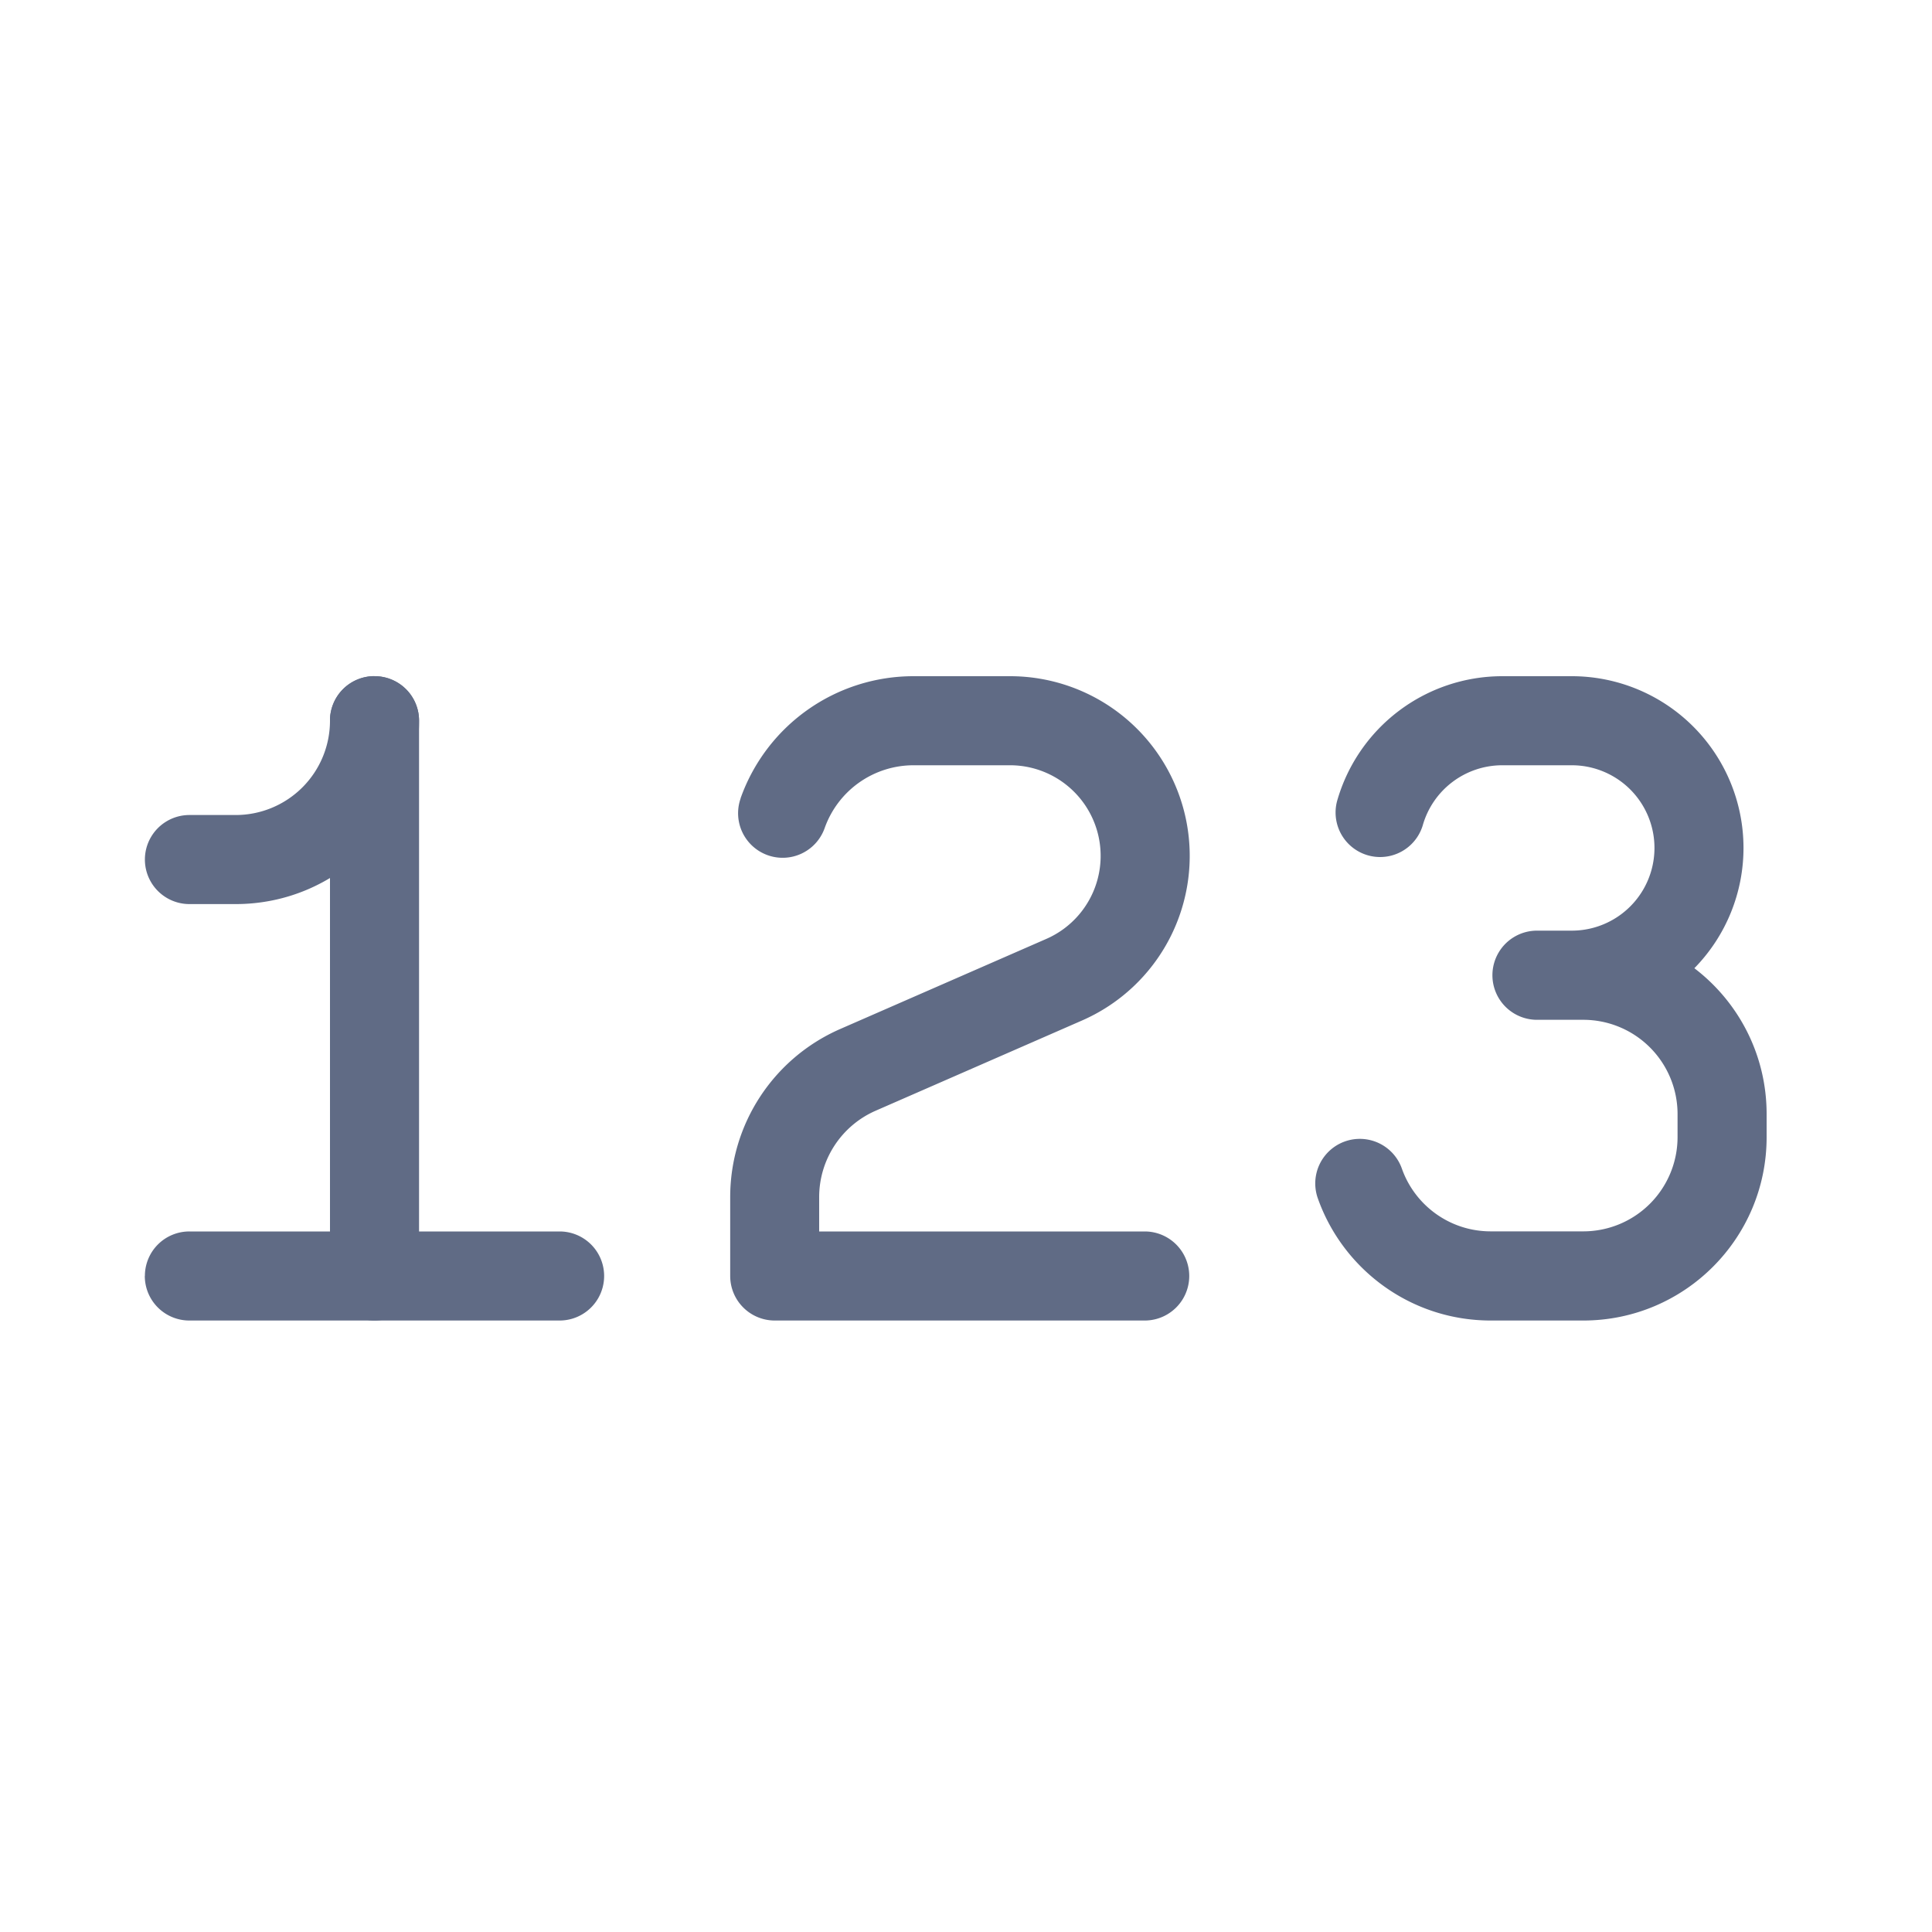 <svg width="20" height="20" fill="none" xmlns="http://www.w3.org/2000/svg"><path fill-rule="evenodd" clip-rule="evenodd" d="M3.877 7a.46.46 0 0 1 .461.461v5.748a.461.461 0 0 1-.922 0V7.46a.46.46 0 0 1 .461-.461Z" fill="#606B85"/><path fill-rule="evenodd" clip-rule="evenodd" d="M3.877 7a.46.46 0 0 1 .461.461c0 1.049-.85 1.898-1.898 1.898h-.479a.461.461 0 1 1 0-.922h.48a.976.976 0 0 0 .975-.976A.46.46 0 0 1 3.877 7ZM1.5 13.209a.46.46 0 0 1 .461-.461h3.832a.461.461 0 1 1 0 .922H1.96a.461.461 0 0 1-.461-.461ZM15.552 7h.718a1.778 1.778 0 0 1 1.27 3.023c.455.347.748.894.748 1.51v.239c0 1.048-.85 1.898-1.898 1.898h-.958c-.827 0-1.53-.529-1.79-1.265a.461.461 0 0 1 .87-.308c.134.38.496.65.92.65h.958a.976.976 0 0 0 .976-.975v-.24a.976.976 0 0 0-.976-.975h-.479a.461.461 0 0 1 0-.923h.36a.856.856 0 0 0 0-1.712h-.72a.856.856 0 0 0-.823.623.461.461 0 0 1-.887-.251A1.779 1.779 0 0 1 15.55 7ZM7.666 8.265A1.899 1.899 0 0 1 9.456 7h.995a1.86 1.86 0 0 1 .746 3.566l-2.132.932a.976.976 0 0 0-.585.894v.356h3.37a.461.461 0 0 1 0 .922H8.02a.461.461 0 0 1-.461-.461v-.817c0-.754.446-1.436 1.137-1.739l2.132-.932a.938.938 0 0 0-.376-1.799h-.995a.976.976 0 0 0-.92.65.461.461 0 0 1-.87-.307Z" fill="#606B85"/></svg>